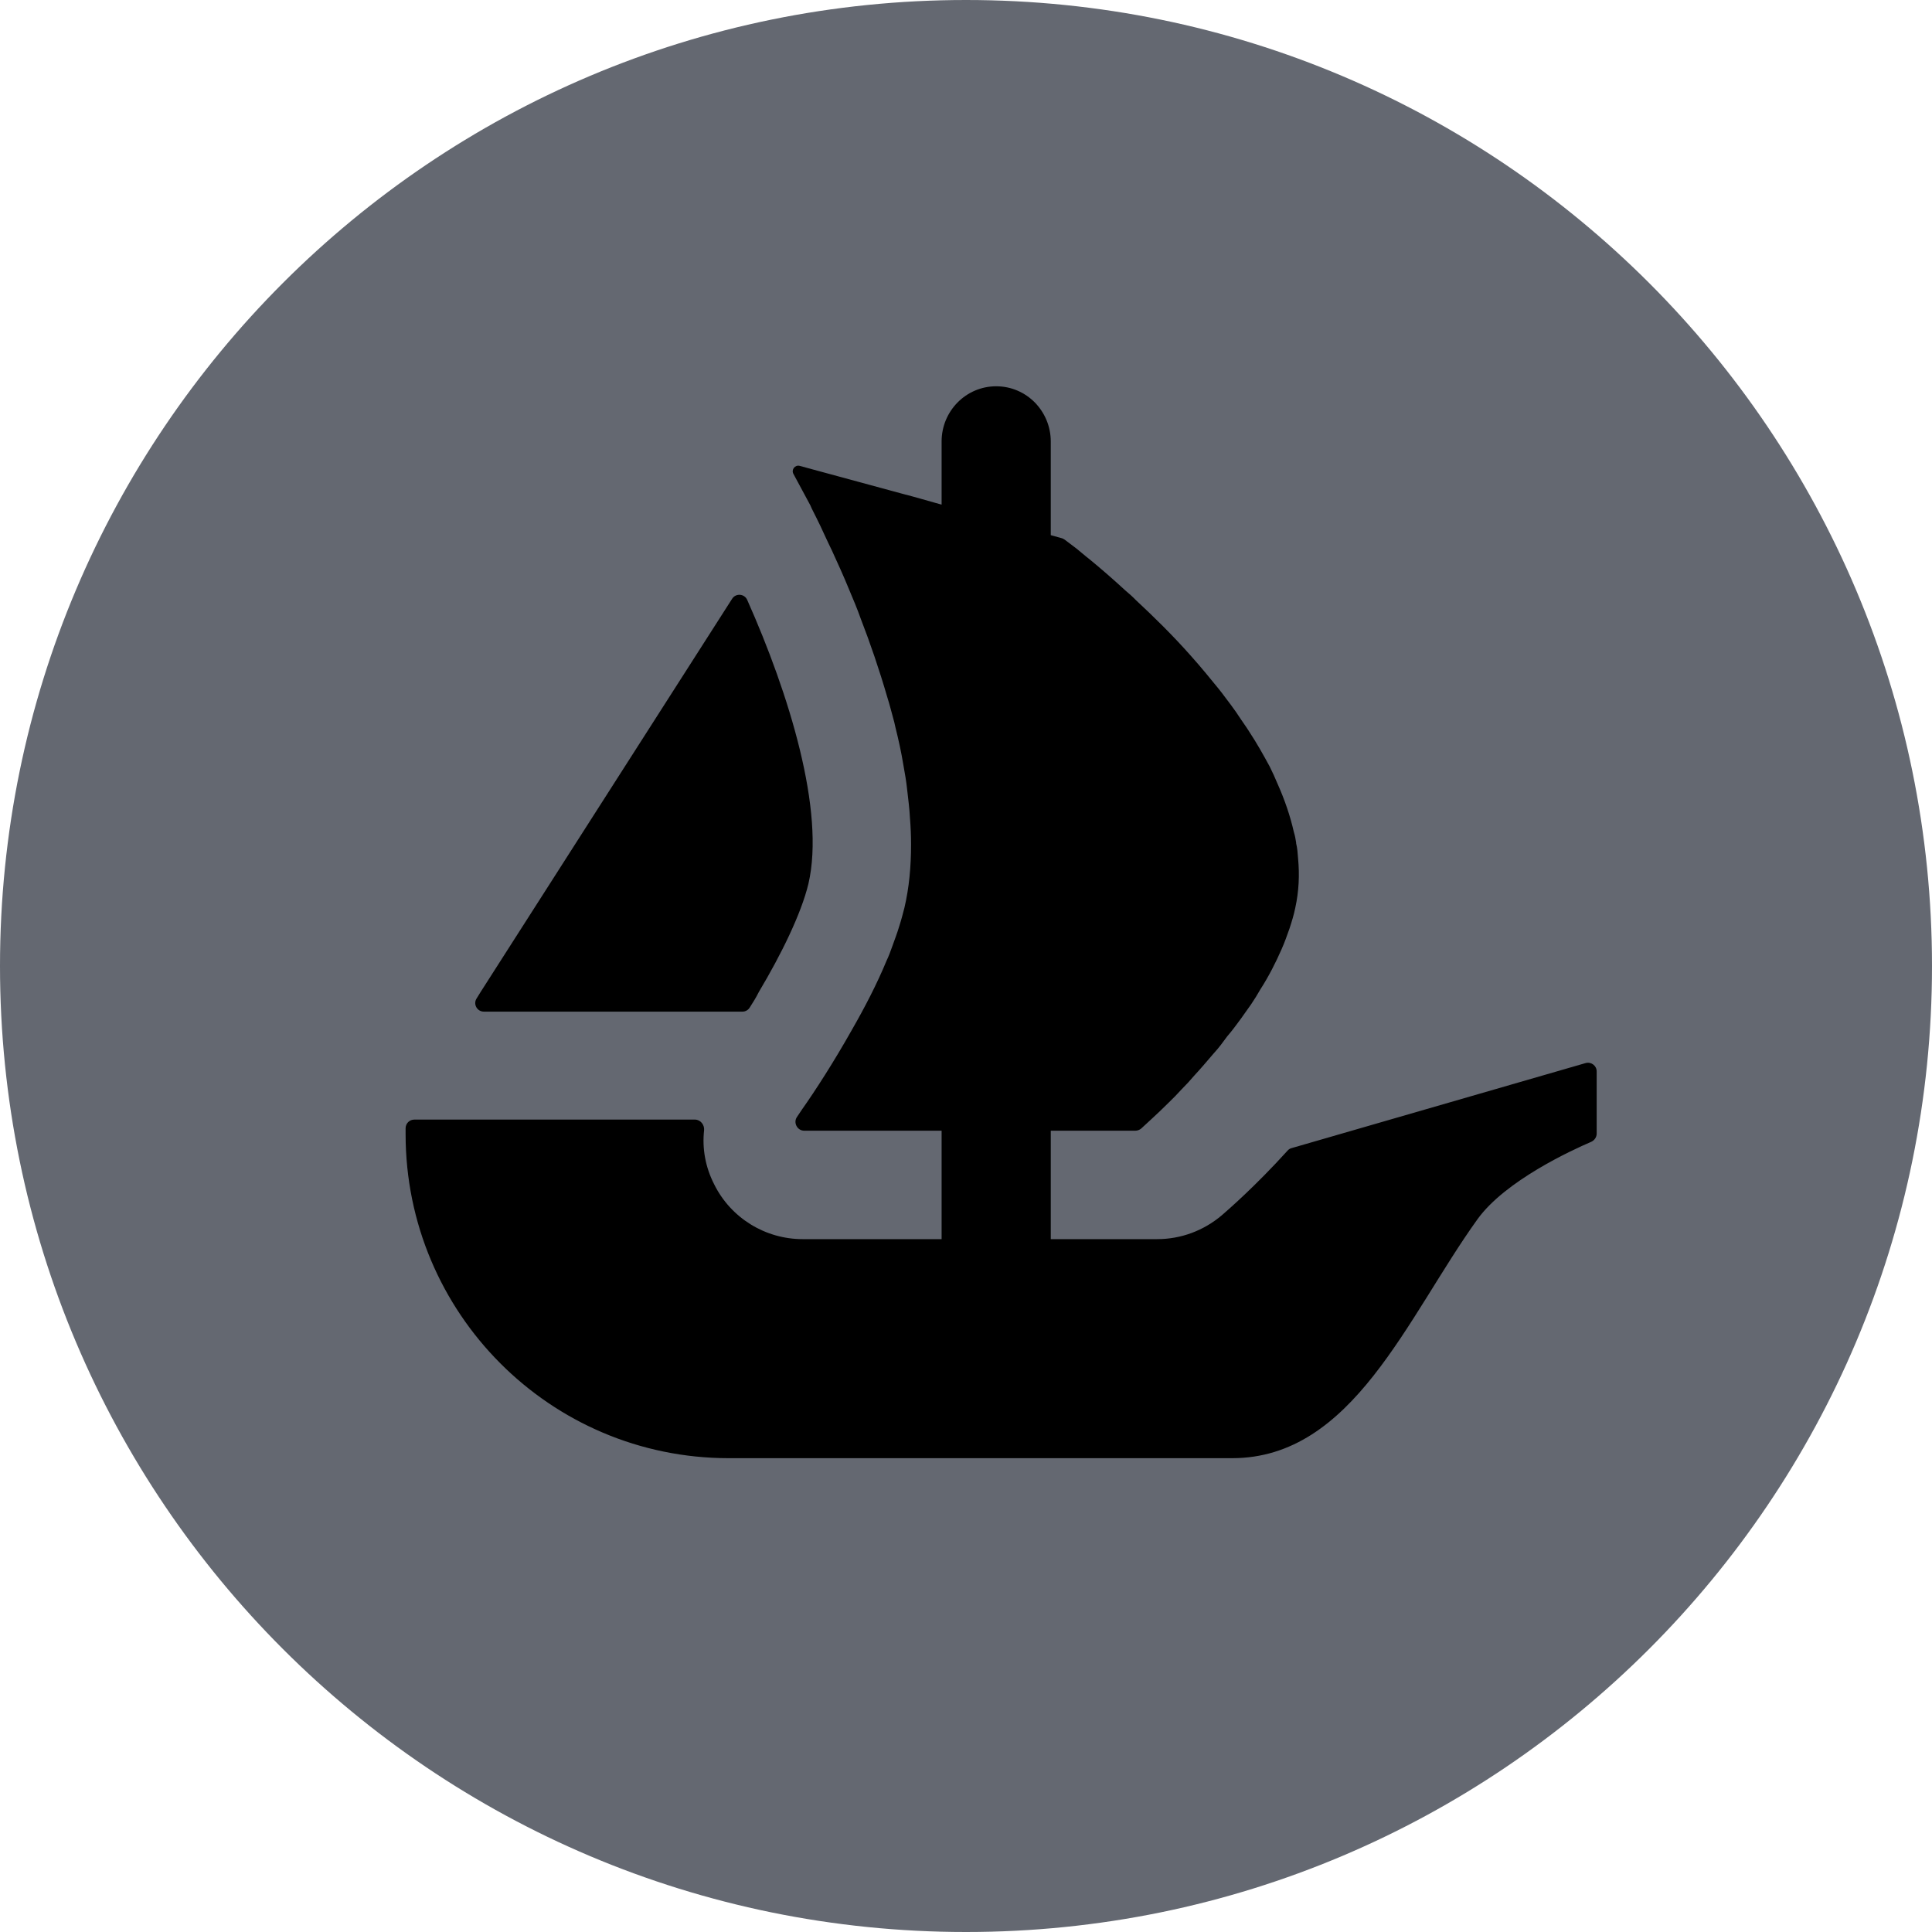 <svg width="16" height="16" viewBox="0 0 16 16" fill="none" xmlns="http://www.w3.org/2000/svg">
<path d="M16 8C16 12.418 12.418 16 8 16C3.582 16 0 12.418 0 8C0 3.582 3.582 0 8 0C12.419 0 16 3.582 16 8Z" fill="#646871"/>
<path d="M3.947 8.269L3.981 8.214L6.063 4.959C6.093 4.911 6.165 4.916 6.188 4.968C6.535 5.747 6.835 6.716 6.695 7.319C6.635 7.568 6.47 7.904 6.285 8.214C6.262 8.26 6.235 8.304 6.207 8.347C6.194 8.366 6.172 8.378 6.148 8.378H4.008C3.95 8.378 3.917 8.315 3.947 8.269Z" fill="black"/>
<path d="M13.223 8.873V9.388C13.223 9.418 13.204 9.444 13.178 9.456C13.017 9.525 12.466 9.778 12.236 10.097C11.651 10.911 11.204 12.076 10.204 12.076H6.035C4.557 12.076 3.359 10.874 3.359 9.392V9.344C3.359 9.304 3.391 9.272 3.431 9.272H5.755C5.801 9.272 5.835 9.315 5.831 9.36C5.814 9.512 5.842 9.666 5.914 9.807C6.052 10.087 6.338 10.262 6.647 10.262H7.798V9.364H6.66C6.602 9.364 6.567 9.296 6.601 9.249C6.613 9.23 6.627 9.21 6.642 9.188C6.75 9.035 6.904 8.797 7.056 8.527C7.161 8.344 7.262 8.15 7.343 7.954C7.36 7.919 7.373 7.883 7.386 7.847C7.408 7.785 7.431 7.726 7.448 7.668C7.464 7.619 7.477 7.567 7.49 7.518C7.529 7.352 7.545 7.177 7.545 6.994C7.545 6.923 7.542 6.848 7.536 6.776C7.532 6.698 7.522 6.62 7.513 6.542C7.506 6.473 7.494 6.405 7.481 6.333C7.464 6.229 7.441 6.125 7.415 6.021L7.406 5.981C7.386 5.91 7.37 5.842 7.347 5.77C7.282 5.546 7.207 5.327 7.128 5.123C7.099 5.041 7.066 4.963 7.033 4.885C6.985 4.767 6.936 4.661 6.89 4.56C6.867 4.513 6.848 4.472 6.828 4.429C6.806 4.38 6.783 4.332 6.76 4.286C6.743 4.25 6.724 4.218 6.711 4.185L6.571 3.925C6.551 3.89 6.584 3.848 6.622 3.858L7.502 4.097H7.504C7.506 4.097 7.507 4.098 7.508 4.098L7.624 4.13L7.751 4.166L7.798 4.179V3.656C7.798 3.404 8 3.199 8.25 3.199C8.375 3.199 8.488 3.25 8.57 3.333C8.651 3.416 8.702 3.53 8.702 3.656V4.432L8.796 4.458C8.803 4.461 8.81 4.464 8.817 4.469C8.84 4.486 8.873 4.512 8.915 4.543C8.948 4.569 8.983 4.601 9.026 4.634C9.11 4.703 9.211 4.79 9.322 4.892C9.352 4.917 9.381 4.943 9.407 4.97C9.55 5.103 9.71 5.259 9.863 5.432C9.906 5.48 9.948 5.529 9.991 5.581C10.033 5.634 10.079 5.686 10.118 5.737C10.17 5.806 10.226 5.878 10.274 5.953C10.297 5.988 10.324 6.024 10.346 6.06C10.408 6.154 10.463 6.252 10.516 6.35C10.538 6.395 10.561 6.444 10.581 6.493C10.639 6.623 10.685 6.757 10.715 6.89C10.724 6.918 10.73 6.95 10.734 6.978V6.984C10.744 7.024 10.747 7.066 10.75 7.108C10.763 7.245 10.757 7.381 10.727 7.518C10.715 7.577 10.698 7.632 10.679 7.69C10.659 7.746 10.639 7.804 10.614 7.86C10.564 7.974 10.506 8.088 10.437 8.195C10.415 8.234 10.389 8.276 10.362 8.316C10.333 8.358 10.304 8.397 10.277 8.436C10.241 8.485 10.203 8.537 10.163 8.583C10.128 8.631 10.092 8.68 10.052 8.723C9.997 8.787 9.945 8.849 9.89 8.908C9.857 8.947 9.821 8.986 9.785 9.022C9.75 9.061 9.714 9.097 9.681 9.129C9.626 9.184 9.58 9.227 9.541 9.263L9.451 9.346C9.438 9.357 9.42 9.364 9.402 9.364H8.702V10.262H9.583C9.78 10.262 9.968 10.192 10.119 10.064C10.171 10.019 10.397 9.823 10.664 9.528C10.673 9.518 10.684 9.511 10.697 9.508L13.131 8.804C13.177 8.791 13.223 8.825 13.223 8.873Z" fill="black"/>
</svg>
